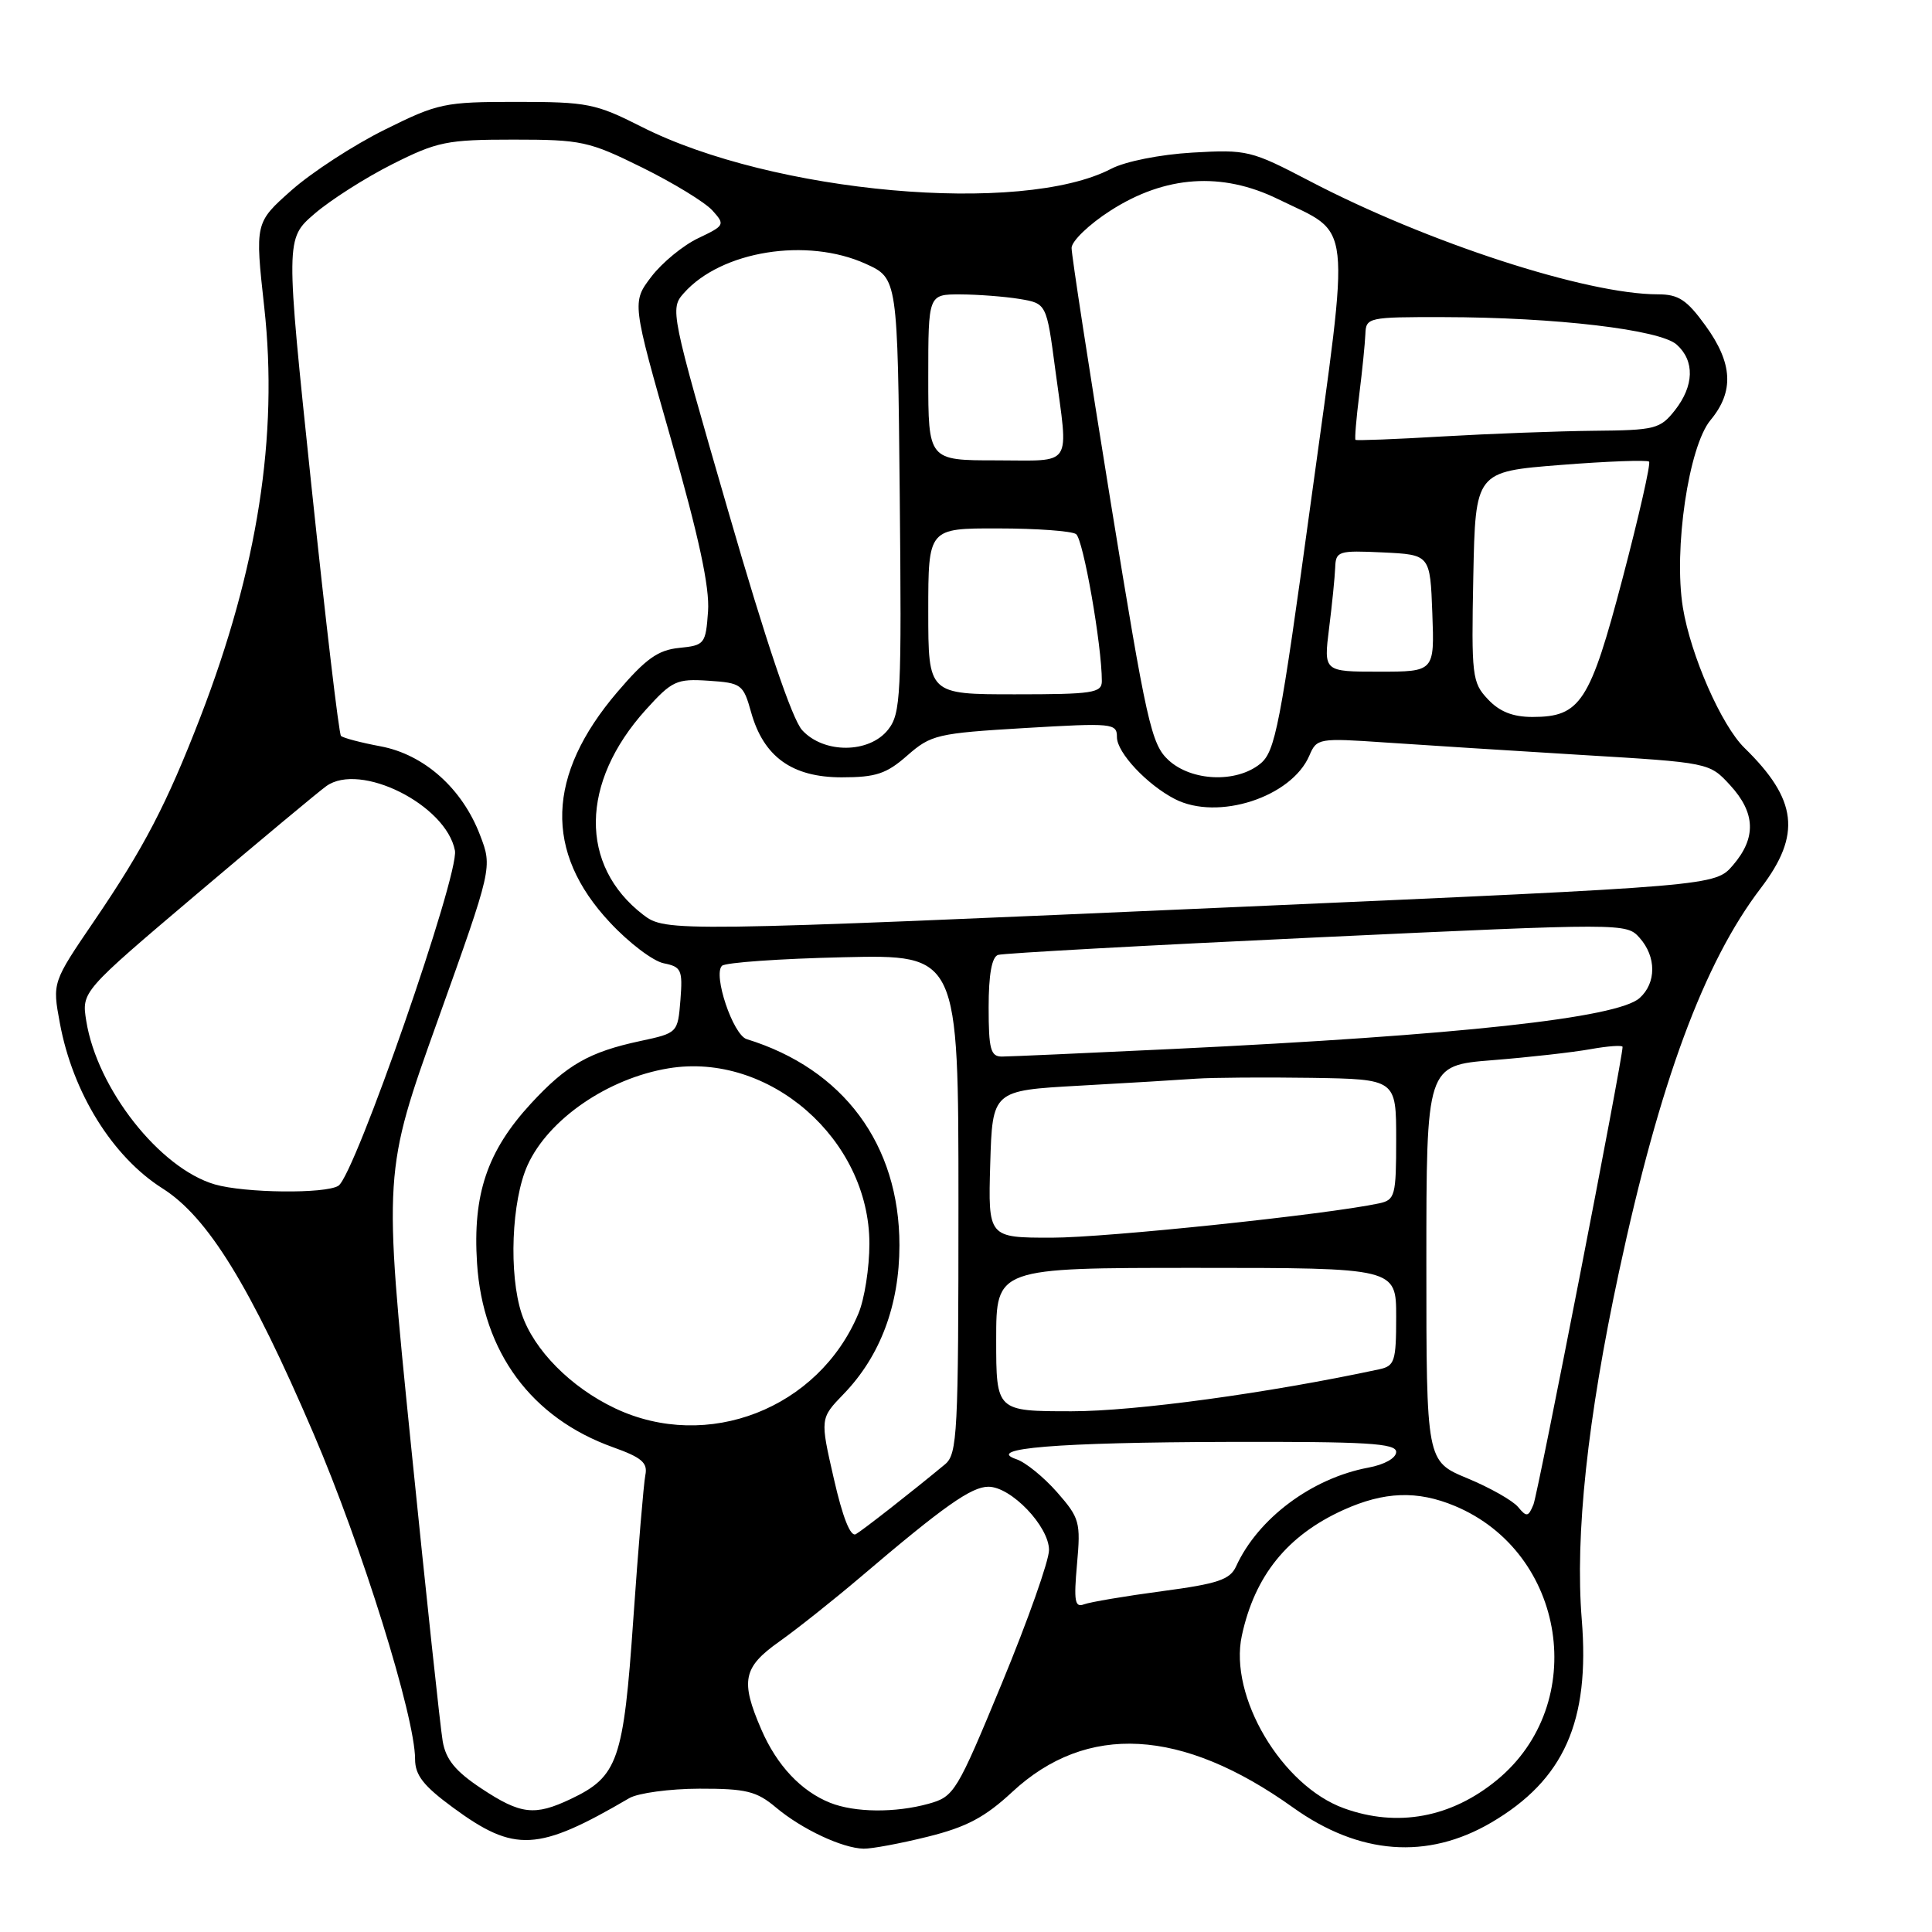 <?xml version="1.0" encoding="UTF-8" standalone="no"?>
<!DOCTYPE svg PUBLIC "-//W3C//DTD SVG 1.1//EN" "http://www.w3.org/Graphics/SVG/1.1/DTD/svg11.dtd" >
<svg xmlns="http://www.w3.org/2000/svg" xmlns:xlink="http://www.w3.org/1999/xlink" version="1.1" viewBox="0 0 256 256">
 <g >
 <path fill="currentColor"
d=" M 122.94 243.37 C 128.07 242.10 130.51 240.80 134.13 237.44 C 144.01 228.27 156.60 228.97 171.34 239.51 C 180.11 245.78 189.13 246.46 197.60 241.50 C 207.24 235.84 210.69 228.11 209.59 214.58 C 208.69 203.45 210.34 188.01 214.53 168.50 C 219.92 143.39 225.78 127.54 233.33 117.66 C 238.71 110.60 238.17 105.95 231.15 99.10 C 228.09 96.11 224.02 86.82 222.99 80.50 C 221.74 72.81 223.75 59.16 226.65 55.67 C 229.80 51.88 229.61 48.14 225.99 43.15 C 223.51 39.72 222.41 39.00 219.68 39.00 C 210.22 39.00 189.08 32.12 173.50 23.97 C 165.77 19.93 165.24 19.80 158.00 20.22 C 153.71 20.47 149.11 21.39 147.25 22.36 C 135.37 28.55 102.37 25.60 84.99 16.79 C 78.93 13.72 77.83 13.50 68.45 13.50 C 58.87 13.50 58.05 13.67 50.95 17.20 C 46.85 19.23 41.31 22.84 38.64 25.20 C 33.78 29.51 33.78 29.51 35.02 40.76 C 36.89 57.75 34.15 75.33 26.53 95.07 C 22.09 106.55 19.08 112.34 12.48 122.03 C 6.93 130.18 6.93 130.18 7.93 135.56 C 9.63 144.79 14.90 153.27 21.53 157.47 C 27.53 161.26 33.14 170.36 41.55 189.97 C 47.94 204.86 55.00 227.49 55.00 233.09 C 55.00 235.22 56.11 236.64 60.02 239.51 C 68.20 245.52 71.25 245.36 83.39 238.26 C 84.55 237.59 88.73 237.02 92.67 237.01 C 98.88 237.00 100.25 237.34 102.83 239.51 C 106.25 242.38 111.61 244.90 114.44 244.96 C 115.50 244.98 119.33 244.27 122.94 243.37 Z  M 178.09 239.61 C 169.83 236.63 162.81 224.77 164.55 216.73 C 166.26 208.79 170.57 203.45 178.00 200.08 C 183.42 197.63 187.80 197.47 192.78 199.55 C 207.53 205.72 210.62 225.74 198.38 235.84 C 192.31 240.85 185.17 242.17 178.09 239.61 Z  M 63.78 236.98 C 60.34 234.70 59.08 233.15 58.66 230.73 C 58.35 228.95 56.46 211.26 54.45 191.41 C 50.80 155.32 50.80 155.32 58.03 135.13 C 65.25 114.94 65.25 114.94 63.61 110.66 C 61.25 104.47 56.20 99.97 50.42 98.89 C 47.80 98.40 45.45 97.78 45.18 97.51 C 44.91 97.24 43.15 82.31 41.26 64.33 C 37.83 31.64 37.83 31.64 41.67 28.33 C 43.78 26.51 48.42 23.55 51.98 21.76 C 57.94 18.76 59.22 18.50 68.03 18.50 C 77.06 18.50 78.03 18.71 85.11 22.21 C 89.24 24.25 93.41 26.80 94.39 27.88 C 96.10 29.77 96.05 29.88 92.52 31.56 C 90.52 32.51 87.73 34.80 86.31 36.66 C 83.73 40.05 83.73 40.05 88.93 58.27 C 92.60 71.11 94.05 77.83 93.82 81.00 C 93.51 85.34 93.37 85.51 90.00 85.85 C 87.19 86.13 85.57 87.28 81.79 91.71 C 72.40 102.72 72.07 112.89 80.82 122.23 C 83.33 124.93 86.54 127.36 87.95 127.64 C 90.29 128.11 90.47 128.52 90.16 132.51 C 89.81 136.86 89.79 136.88 84.85 137.94 C 78.07 139.39 75.08 141.10 70.35 146.23 C 64.56 152.52 62.62 158.24 63.21 167.38 C 63.97 179.17 70.41 187.89 81.21 191.76 C 85.04 193.13 85.85 193.82 85.51 195.47 C 85.29 196.59 84.57 205.15 83.92 214.50 C 82.62 233.31 81.89 235.40 75.62 238.38 C 70.83 240.65 68.99 240.43 63.78 236.98 Z  M 110.00 238.88 C 106.15 237.34 102.94 233.93 100.88 229.17 C 98.08 222.71 98.45 220.92 103.27 217.51 C 105.60 215.86 110.42 212.03 114.00 208.99 C 125.05 199.58 128.71 197.00 130.97 197.00 C 133.98 197.00 139.00 202.25 139.00 205.39 C 139.00 206.79 136.20 214.71 132.78 222.98 C 126.76 237.54 126.44 238.06 123.03 239.01 C 118.62 240.23 113.27 240.18 110.00 238.88 Z  M 142.71 207.25 C 143.21 201.69 143.06 201.14 140.06 197.72 C 138.31 195.73 135.89 193.76 134.69 193.36 C 130.39 191.91 140.02 191.12 162.75 191.06 C 181.10 191.01 185.00 191.24 185.00 192.39 C 185.00 193.20 183.46 194.07 181.30 194.47 C 173.82 195.87 166.68 201.21 163.79 207.55 C 162.99 209.31 161.37 209.86 153.97 210.84 C 149.09 211.49 144.45 212.28 143.64 212.58 C 142.42 213.05 142.27 212.16 142.71 207.25 Z  M 110.49 195.94 C 108.66 187.95 108.66 187.95 111.78 184.72 C 116.64 179.70 119.18 172.93 119.18 165.00 C 119.18 151.64 111.76 141.64 98.94 137.69 C 97.13 137.13 94.44 129.13 95.67 127.97 C 96.13 127.54 103.36 127.03 111.75 126.84 C 127.00 126.49 127.00 126.49 127.00 159.52 C 127.00 189.97 126.86 192.67 125.22 194.03 C 120.79 197.70 114.40 202.70 113.41 203.28 C 112.70 203.70 111.66 201.08 110.49 195.94 Z  M 201.15 199.68 C 200.44 198.83 197.42 197.12 194.43 195.88 C 189.00 193.63 189.00 193.63 189.00 167.41 C 189.00 141.18 189.00 141.18 197.75 140.48 C 202.56 140.10 208.41 139.44 210.75 139.02 C 213.09 138.60 215.00 138.47 215.00 138.72 C 215.00 140.38 203.80 197.86 203.19 199.36 C 202.51 201.01 202.28 201.05 201.15 199.68 Z  M 81.50 186.61 C 75.63 183.83 70.73 178.87 69.13 174.10 C 67.39 168.86 67.77 159.10 69.91 154.38 C 72.68 148.29 80.54 142.89 88.58 141.56 C 101.90 139.35 115.20 150.95 115.20 164.80 C 115.20 167.98 114.55 172.14 113.75 174.04 C 108.47 186.66 93.73 192.40 81.50 186.61 Z  M 132.00 177.50 C 132.00 168.00 132.00 168.00 158.50 168.00 C 185.00 168.00 185.00 168.00 185.00 174.48 C 185.00 180.39 184.80 181.00 182.75 181.44 C 168.02 184.60 150.43 187.00 142.01 187.00 C 132.00 187.00 132.00 187.00 132.00 177.50 Z  M 131.21 154.25 C 131.50 144.50 131.50 144.50 143.00 143.86 C 149.32 143.51 156.30 143.09 158.50 142.93 C 160.70 142.78 167.56 142.73 173.75 142.82 C 185.00 143.00 185.00 143.00 185.00 150.98 C 185.00 158.45 184.85 158.99 182.75 159.45 C 175.90 160.92 146.58 164.00 139.36 164.00 C 130.93 164.00 130.93 164.00 131.21 154.25 Z  M 28.46 156.94 C 21.16 154.81 12.87 144.27 11.43 135.28 C 10.81 131.40 10.81 131.40 26.09 118.45 C 34.50 111.33 42.21 104.90 43.23 104.17 C 47.72 100.93 59.12 106.64 60.28 112.70 C 60.88 115.84 47.01 155.75 44.84 157.12 C 43.12 158.21 32.42 158.09 28.46 156.94 Z  M 131.00 133.47 C 131.00 129.13 131.42 126.80 132.25 126.53 C 132.94 126.31 151.95 125.26 174.50 124.21 C 215.20 122.31 215.51 122.31 217.25 124.26 C 219.49 126.77 219.49 130.25 217.25 132.25 C 214.29 134.89 193.40 137.17 155.50 138.99 C 143.95 139.54 133.71 140.00 132.75 140.00 C 131.26 140.00 131.00 139.02 131.00 133.47 Z  M 85.21 121.20 C 76.74 114.67 76.88 103.68 85.56 94.06 C 89.05 90.20 89.64 89.92 93.88 90.20 C 98.25 90.49 98.49 90.67 99.53 94.39 C 101.18 100.28 104.96 103.00 111.52 103.00 C 116.06 103.00 117.46 102.54 120.23 100.10 C 123.36 97.36 124.18 97.16 135.77 96.47 C 147.46 95.78 148.00 95.83 148.00 97.68 C 148.00 99.73 151.99 103.98 155.68 105.88 C 161.37 108.80 171.14 105.63 173.50 100.11 C 174.47 97.83 174.74 97.78 183.50 98.38 C 188.45 98.72 200.15 99.46 209.50 100.03 C 226.50 101.05 226.50 101.05 229.25 104.04 C 232.62 107.71 232.74 111.02 229.63 114.64 C 227.27 117.39 227.27 117.39 164.88 120.14 C 89.01 123.48 88.20 123.49 85.21 121.20 Z  M 154.82 100.71 C 152.55 98.61 151.92 95.77 147.16 66.46 C 144.31 48.88 141.98 33.76 141.99 32.85 C 142.00 31.95 144.31 29.72 147.14 27.91 C 154.39 23.25 161.90 22.74 169.34 26.38 C 179.28 31.24 178.95 28.21 173.74 66.20 C 169.62 96.30 168.98 99.60 166.98 101.21 C 163.81 103.78 157.87 103.53 154.82 100.71 Z  M 106.29 96.75 C 104.96 95.30 101.49 85.02 96.49 67.72 C 88.84 41.32 88.76 40.92 90.62 38.83 C 95.59 33.24 106.92 31.42 114.72 34.96 C 118.94 36.88 118.94 36.88 119.22 65.62 C 119.48 92.17 119.36 94.55 117.68 96.68 C 115.18 99.85 109.16 99.89 106.29 96.75 Z  M 197.15 92.65 C 195.06 90.44 194.96 89.56 195.22 76.40 C 195.50 62.50 195.50 62.50 206.78 61.61 C 212.98 61.12 218.26 60.93 218.51 61.17 C 218.75 61.42 217.18 68.34 215.02 76.56 C 210.68 93.07 209.42 95.00 203.06 95.00 C 200.46 95.00 198.69 94.30 197.15 92.65 Z  M 123.00 81.00 C 123.00 70.00 123.00 70.00 132.25 70.02 C 137.34 70.02 141.99 70.36 142.58 70.77 C 143.53 71.41 146.00 85.49 146.00 90.25 C 146.00 91.82 144.79 92.00 134.50 92.00 C 123.00 92.00 123.00 92.00 123.00 81.00 Z  M 176.11 83.25 C 176.51 80.09 176.87 76.47 176.92 75.20 C 177.00 73.03 177.33 72.92 183.25 73.20 C 189.50 73.50 189.50 73.50 189.79 81.25 C 190.08 89.00 190.08 89.00 182.74 89.00 C 175.39 89.00 175.39 89.00 176.11 83.25 Z  M 123.00 50.00 C 123.00 39.00 123.00 39.00 127.25 39.01 C 129.59 39.02 133.11 39.29 135.08 39.61 C 138.67 40.21 138.67 40.21 139.83 48.97 C 141.59 62.16 142.34 61.00 132.00 61.00 C 123.00 61.00 123.00 61.00 123.00 50.00 Z  M 179.61 58.28 C 179.49 58.16 179.71 55.46 180.11 52.28 C 180.51 49.10 180.87 45.49 180.92 44.25 C 181.00 42.07 181.31 42.00 191.25 42.02 C 206.11 42.04 219.99 43.68 222.18 45.67 C 224.58 47.83 224.48 51.12 221.93 54.37 C 219.98 56.84 219.31 57.01 211.18 57.08 C 206.40 57.13 197.40 57.47 191.17 57.83 C 184.93 58.20 179.73 58.40 179.61 58.28 Z "/>
</g>
</svg>
